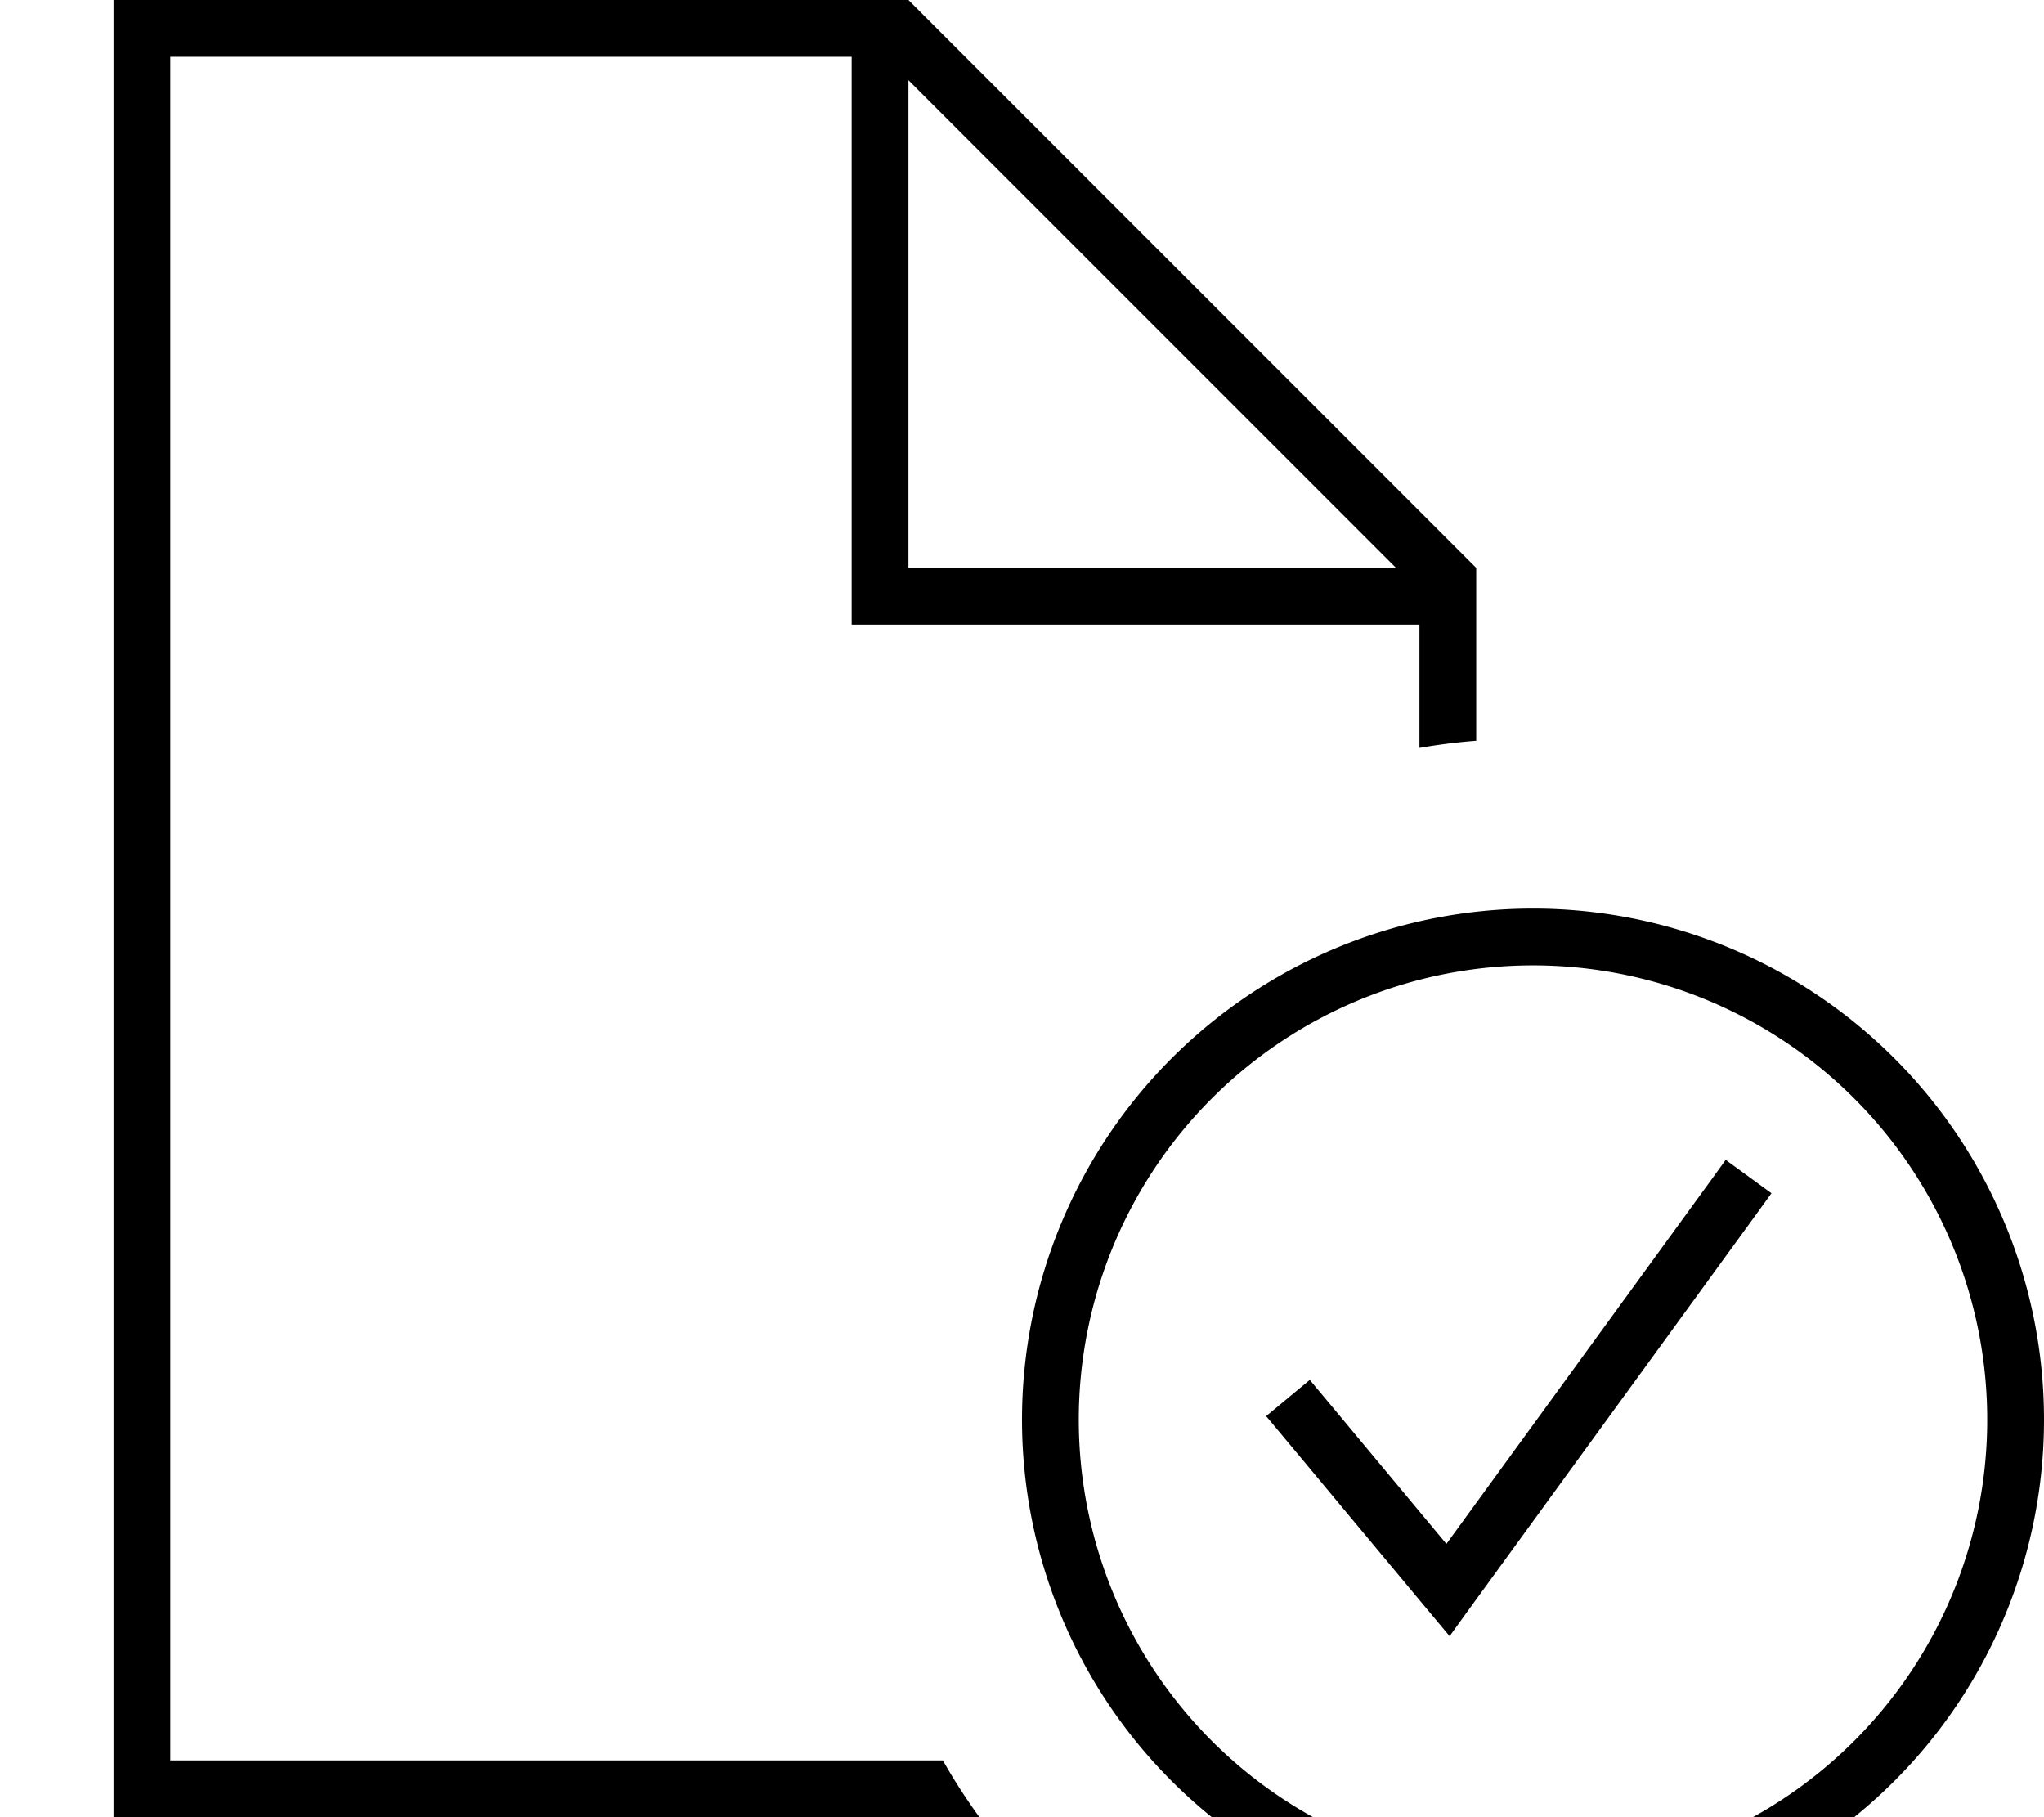 <svg xmlns="http://www.w3.org/2000/svg" viewBox="0 0 576 512"><!--! Font Awesome Pro 7.1.0 by @fontawesome - https://fontawesome.com License - https://fontawesome.com/license (Commercial License) Copyright 2025 Fonticons, Inc. --><path fill="currentColor" d="M48 16l192 0 0 160 160 0 0 34.7c5.3-.9 10.6-1.6 16-2l0-48.7-160-160-224 0 0 512 244 0c-3.7-5.1-7.2-10.5-10.3-16L48 496 48 16zM393.4 160L256 160 256 22.6 393.4 160zM432 272a128 128 0 1 1 0 256 128 128 0 1 1 0-256zm0 272a144 144 0 1 0 0-288 144 144 0 1 0 0 288zm67.2-207.8l-12.9-9.4-4.7 6.5-74 101.7-33.4-40.1-5.1-6.1-12.3 10.2 5.1 6.1 40 48 6.6 7.9 6-8.3 80-110 4.7-6.5z"/></svg>